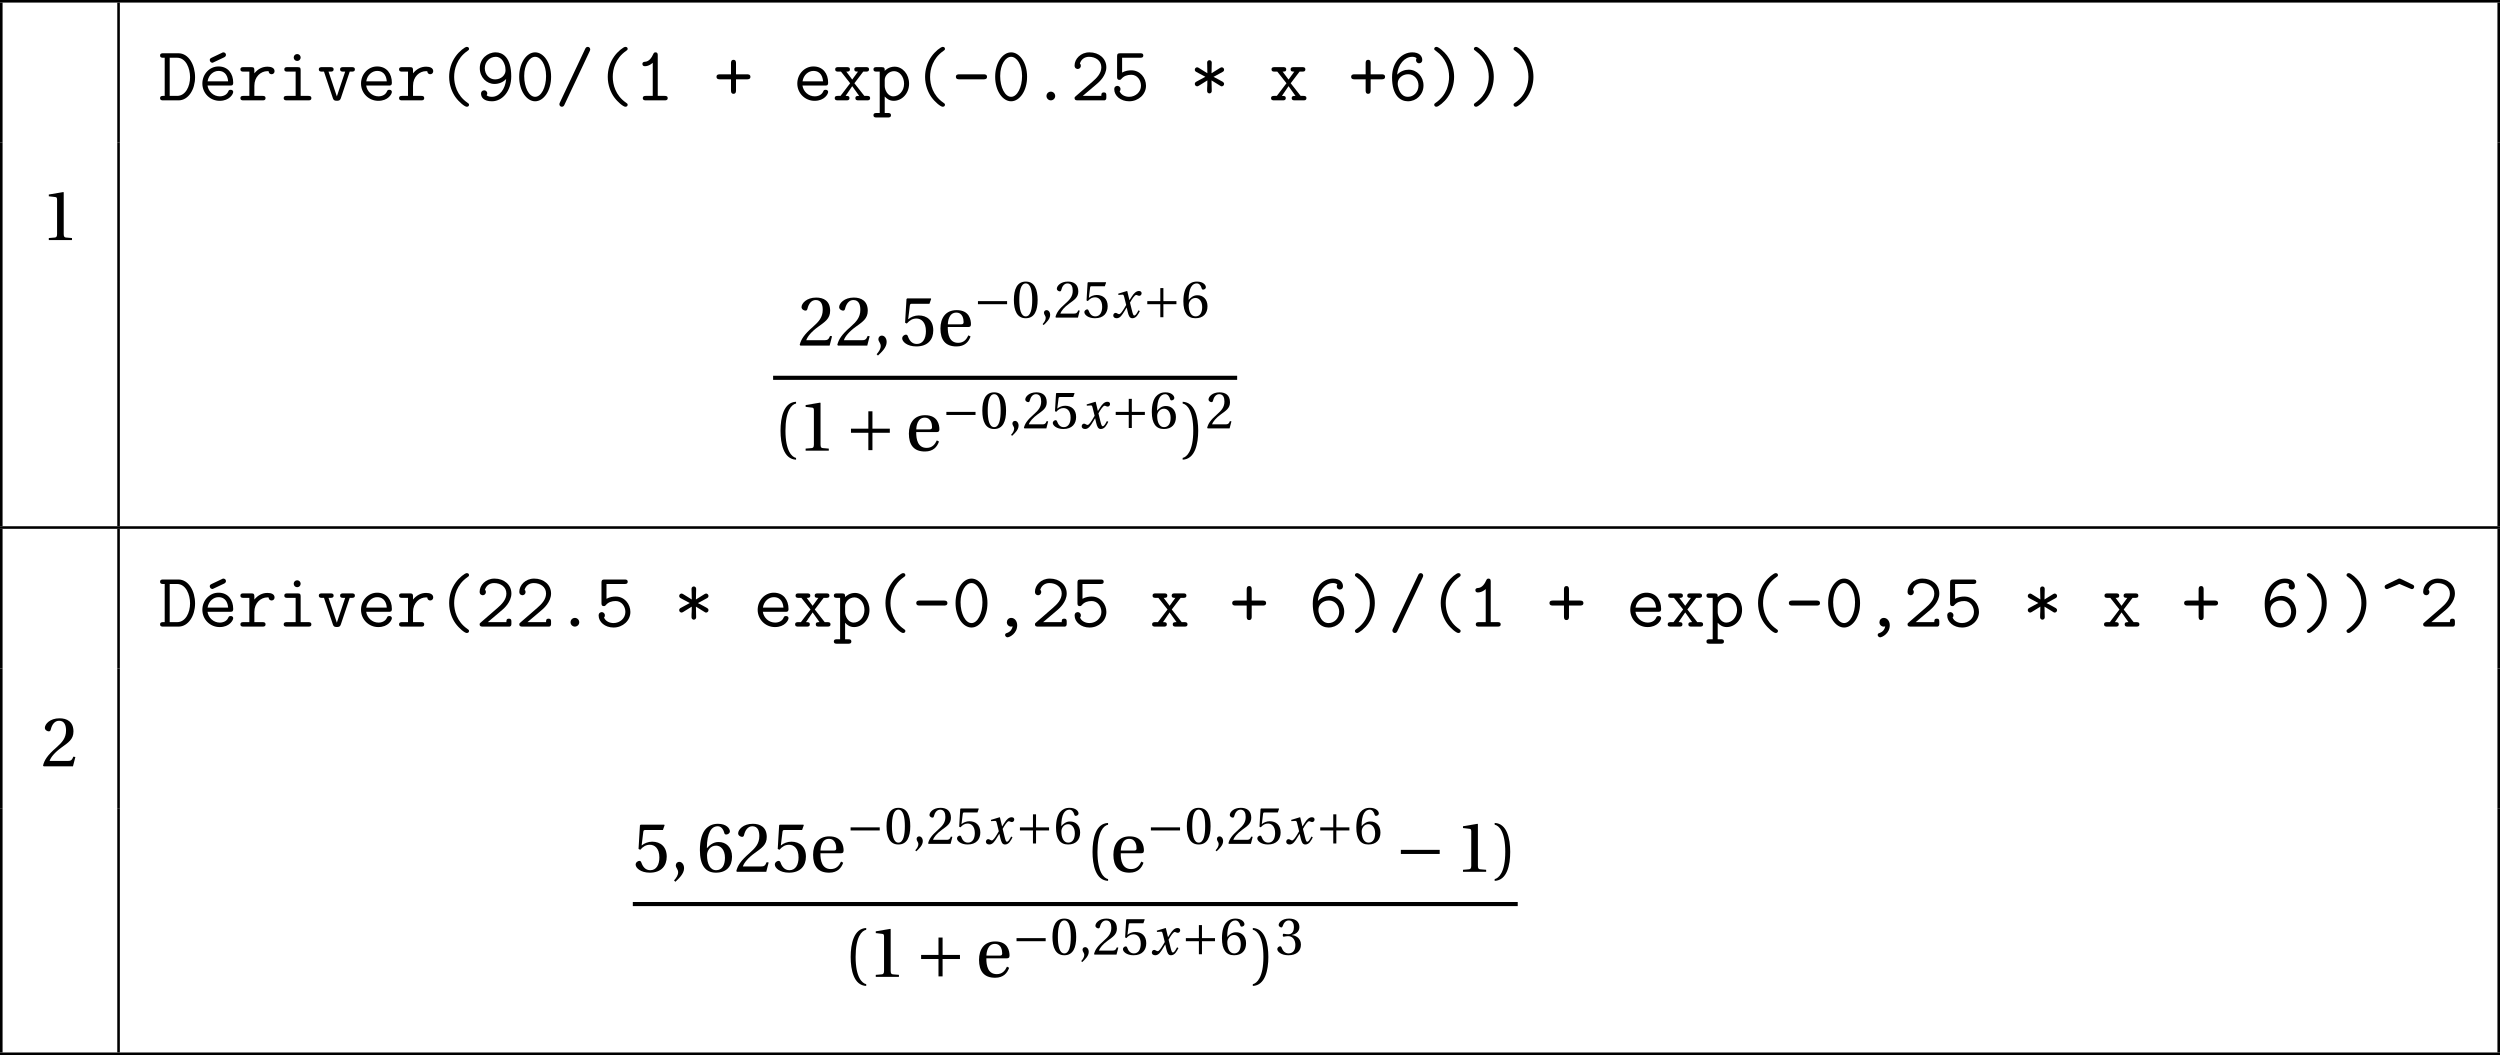 <?xml version='1.0' encoding='UTF-8'?>
<!-- This file was generated by dvisvgm 2.2 -->
<svg height='163.634pt' version='1.1' viewBox='30.598 21.555 387.738 163.634' width='387.738pt' xmlns='http://www.w3.org/2000/svg' xmlns:xlink='http://www.w3.org/1999/xlink'>
<defs>
<path d='M4.167 -1.134C3.969 -0.764 3.748 -0.329 3.517 -0.329C3.361 -0.329 3.296 -0.518 3.115 -1.249L2.852 -2.326C3.148 -2.852 3.567 -3.509 3.805 -3.509C3.879 -3.509 3.945 -3.493 4.035 -3.443C4.117 -3.411 4.2 -3.378 4.298 -3.378C4.479 -3.378 4.652 -3.55 4.652 -3.772C4.652 -4.027 4.463 -4.126 4.232 -4.126C3.797 -4.126 3.427 -3.731 3.139 -3.271L2.778 -2.712H2.761L2.433 -4.093L2.383 -4.126L1.027 -3.715L1.052 -3.517L1.668 -3.558C1.816 -3.567 1.874 -3.526 1.964 -3.148L2.26 -1.956L2.03 -1.561C1.677 -0.962 1.372 -0.534 1.175 -0.534C1.093 -0.534 1.011 -0.567 0.937 -0.608C0.855 -0.649 0.748 -0.731 0.608 -0.731C0.394 -0.731 0.255 -0.518 0.255 -0.321C0.255 -0.082 0.452 0.099 0.781 0.099C1.34 0.099 1.66 -0.46 1.997 -1.011L2.326 -1.553H2.342L2.49 -0.912C2.646 -0.255 2.802 0.099 3.222 0.099C3.821 0.099 4.134 -0.518 4.38 -1.019L4.167 -1.134Z' id='g13-120'/>
<path d='M5.117 0.681C5.117 0.526 5.033 0.478 4.866 0.359C3.216 -0.777 2.809 -2.487 2.809 -3.646C2.809 -4.782 3.192 -6.504 4.866 -7.663C5.033 -7.783 5.117 -7.831 5.117 -7.986C5.117 -8.106 5.057 -8.297 4.77 -8.297C4.471 -8.297 3.587 -7.603 3.037 -6.826C2.367 -5.894 2.032 -4.782 2.032 -3.646C2.032 -2.319 2.511 -1.207 3.013 -0.502C3.563 0.263 4.435 0.992 4.77 0.992C5.057 0.992 5.117 0.789 5.117 0.681Z' id='g0-40'/>
<path d='M4.113 -3.646C4.113 -4.579 3.885 -5.786 3.025 -6.946C2.618 -7.496 1.734 -8.297 1.375 -8.297C1.1 -8.297 1.028 -8.094 1.028 -7.986C1.028 -7.843 1.112 -7.783 1.327 -7.639C2.786 -6.611 3.335 -5.009 3.335 -3.658C3.335 -2.582 2.989 -0.825 1.279 0.359C1.124 0.466 1.028 0.526 1.028 0.681C1.028 0.789 1.1 0.992 1.375 0.992C1.674 0.992 2.558 0.299 3.108 -0.478C3.802 -1.459 4.113 -2.582 4.113 -3.646Z' id='g0-41'/>
<path d='M5.344 -2.546C5.344 -2.69 5.26 -2.798 5.153 -2.869C4.854 -3.049 4.196 -3.395 3.706 -3.646L5.093 -4.399C5.236 -4.471 5.344 -4.579 5.344 -4.758C5.344 -4.985 5.141 -5.129 4.973 -5.129C4.89 -5.129 4.794 -5.069 4.722 -5.033L3.395 -4.208L3.431 -5.87C3.431 -6.073 3.264 -6.229 3.072 -6.229S2.714 -6.085 2.714 -5.87C2.714 -5.523 2.726 -5.416 2.726 -5.416L2.75 -4.208L1.423 -5.033C1.351 -5.069 1.255 -5.129 1.172 -5.129C1.004 -5.129 0.801 -4.985 0.801 -4.758C0.801 -4.579 0.909 -4.471 1.052 -4.399L2.439 -3.658L1.052 -2.905C0.909 -2.833 0.801 -2.726 0.801 -2.546C0.801 -2.319 1.004 -2.176 1.172 -2.176C1.255 -2.176 1.351 -2.236 1.423 -2.271L2.75 -3.096L2.738 -2.331C2.714 -2.128 2.714 -1.662 2.714 -1.435C2.714 -1.219 2.893 -1.076 3.072 -1.076C3.264 -1.076 3.431 -1.231 3.431 -1.435L3.395 -3.096L4.579 -2.367C4.866 -2.176 4.89 -2.176 4.973 -2.176C5.141 -2.176 5.344 -2.319 5.344 -2.546Z' id='g0-42'/>
<path d='M5.703 -3.646C5.703 -4.041 5.332 -4.041 5.165 -4.041H3.467V-5.75C3.467 -5.906 3.467 -6.288 3.084 -6.288C2.69 -6.288 2.69 -5.918 2.69 -5.75V-4.041H0.98C0.825 -4.041 0.442 -4.041 0.442 -3.658C0.442 -3.264 0.813 -3.264 0.98 -3.264H2.69V-1.554C2.69 -1.399 2.69 -1.016 3.072 -1.016C3.467 -1.016 3.467 -1.387 3.467 -1.554V-3.264H5.165C5.32 -3.264 5.703 -3.264 5.703 -3.646Z' id='g0-43'/>
<path d='M4.005 -0.215C4.005 -0.849 3.61 -1.351 3.084 -1.351C2.642 -1.351 2.403 -1.004 2.403 -0.681C2.403 -0.287 2.702 0 3.072 0C3.144 0 3.228 -0.012 3.3 -0.036C3.24 0.335 3.001 0.789 2.415 0.992C2.307 1.016 2.128 1.076 2.128 1.303C2.128 1.459 2.307 1.662 2.499 1.662C2.821 1.662 4.005 1.076 4.005 -0.215Z' id='g0-44'/>
<path d='M5.487 -3.646C5.487 -4.041 5.117 -4.041 4.949 -4.041H1.196C1.04 -4.041 0.658 -4.041 0.658 -3.658C0.658 -3.264 1.028 -3.264 1.196 -3.264H4.949C5.105 -3.264 5.487 -3.264 5.487 -3.646Z' id='g0-45'/>
<path d='M3.754 -0.669C3.754 -1.064 3.431 -1.351 3.084 -1.351C2.702 -1.351 2.403 -1.052 2.403 -0.669C2.403 -0.311 2.714 0 3.072 0C3.467 0 3.754 -0.323 3.754 -0.669Z' id='g0-46'/>
<path d='M5.464 -7.902C5.464 -8.153 5.26 -8.297 5.081 -8.297C4.83 -8.297 4.734 -8.094 4.674 -7.974L0.753 0.347C0.717 0.43 0.681 0.514 0.681 0.598C0.681 0.849 0.885 0.992 1.064 0.992C1.315 0.992 1.411 0.801 1.47 0.669L5.392 -7.651C5.428 -7.735 5.464 -7.819 5.464 -7.902Z' id='g0-47'/>
<path d='M5.547 -3.646C5.547 -5.87 4.364 -7.448 3.072 -7.448C1.769 -7.448 0.598 -5.846 0.598 -3.658C0.598 -1.435 1.781 0.143 3.072 0.143C4.376 0.143 5.547 -1.459 5.547 -3.646ZM4.77 -3.778C4.77 -2.008 4.017 -0.55 3.072 -0.55S1.375 -1.997 1.375 -3.778S2.2 -6.755 3.072 -6.755S4.77 -5.559 4.77 -3.778Z' id='g0-48'/>
<path d='M5.177 -0.347C5.177 -0.693 4.854 -0.693 4.686 -0.693H3.634V-6.958C3.634 -7.137 3.634 -7.448 3.288 -7.448C3.084 -7.448 3.013 -7.34 2.941 -7.185C2.714 -6.671 2.319 -6.037 1.686 -5.99C1.506 -5.978 1.255 -5.954 1.255 -5.643C1.255 -5.44 1.375 -5.296 1.638 -5.296C2.307 -5.296 2.821 -5.798 2.857 -5.822V-0.693H1.805C1.638 -0.693 1.315 -0.693 1.315 -0.347S1.638 0 1.805 0H4.686C4.854 0 5.177 0 5.177 -0.347Z' id='g0-49'/>
<path d='M5.535 -0.49V-0.741C5.535 -0.956 5.535 -1.231 5.153 -1.231C4.758 -1.231 4.758 -0.98 4.758 -0.693H1.877L4.16 -2.63C4.328 -2.774 5.535 -3.802 5.535 -5.129C5.535 -6.492 4.411 -7.448 2.917 -7.448C1.53 -7.448 0.61 -6.408 0.61 -5.404C0.61 -4.902 1.028 -4.866 1.1 -4.866C1.315 -4.866 1.578 -5.033 1.578 -5.356C1.578 -5.583 1.494 -5.655 1.435 -5.703C1.602 -6.336 2.152 -6.755 2.845 -6.755C3.862 -6.755 4.758 -6.169 4.758 -5.129C4.758 -4.196 4.053 -3.479 3.407 -2.917L0.777 -0.634C0.646 -0.526 0.61 -0.49 0.61 -0.347C0.61 0 0.933 0 1.1 0H5.272C5.535 -0.072 5.535 -0.311 5.535 -0.49Z' id='g0-50'/>
<path d='M5.535 -2.271C5.535 -3.479 4.639 -4.663 3.252 -4.663C2.857 -4.663 2.331 -4.591 1.829 -4.316V-6.611H4.639C4.806 -6.611 5.117 -6.611 5.117 -6.958S4.806 -7.305 4.639 -7.305H1.53C1.148 -7.305 1.052 -7.209 1.052 -6.838V-3.646C1.052 -3.479 1.052 -3.18 1.411 -3.18C1.602 -3.18 1.65 -3.24 1.745 -3.359C2.104 -3.778 2.63 -3.969 3.252 -3.969C4.184 -3.969 4.758 -3.12 4.758 -2.271C4.758 -1.303 3.921 -0.55 2.917 -0.55C2.295 -0.55 1.662 -0.849 1.447 -1.411C1.494 -1.459 1.578 -1.542 1.578 -1.757C1.578 -2.08 1.303 -2.248 1.1 -2.248C0.992 -2.248 0.61 -2.188 0.61 -1.722C0.61 -0.717 1.602 0.143 2.917 0.143C4.364 0.143 5.535 -0.933 5.535 -2.271Z' id='g0-53'/>
<path d='M5.511 -2.307C5.511 -3.706 4.471 -4.758 3.228 -4.758C2.618 -4.758 1.937 -4.531 1.423 -3.981C1.542 -5.559 2.582 -6.755 3.754 -6.755C3.993 -6.755 4.268 -6.719 4.447 -6.528C4.399 -6.468 4.352 -6.408 4.352 -6.229C4.352 -6.001 4.519 -5.75 4.83 -5.75S5.32 -5.978 5.32 -6.253C5.32 -6.886 4.83 -7.448 3.766 -7.448C2.2 -7.448 0.634 -5.99 0.634 -3.575C0.634 -0.693 1.961 0.143 3.096 0.143C4.376 0.143 5.511 -0.873 5.511 -2.307ZM4.734 -2.307C4.734 -1.267 3.957 -0.55 3.096 -0.55C2.008 -0.55 1.686 -1.626 1.554 -2.188C1.518 -2.331 1.518 -2.451 1.518 -2.666C1.518 -3.359 2.164 -4.053 3.144 -4.053C4.077 -4.053 4.734 -3.252 4.734 -2.307Z' id='g0-54'/>
<path d='M5.511 -3.718C5.511 -6.719 4.136 -7.448 3.108 -7.448C1.805 -7.448 0.634 -6.432 0.634 -4.997C0.634 -3.587 1.674 -2.546 2.917 -2.546C3.575 -2.546 4.244 -2.798 4.722 -3.324C4.603 -1.734 3.658 -0.55 2.534 -0.55C2.248 -0.55 1.913 -0.586 1.698 -0.789C1.757 -0.861 1.793 -0.968 1.793 -1.076C1.793 -1.303 1.626 -1.554 1.315 -1.554S0.825 -1.327 0.825 -1.052C0.825 -0.454 1.255 0.143 2.523 0.143C4.113 0.143 5.511 -1.399 5.511 -3.718ZM4.627 -4.651C4.627 -3.921 3.945 -3.252 3.001 -3.252C2.068 -3.252 1.411 -4.053 1.411 -4.997C1.411 -6.049 2.236 -6.755 3.108 -6.755C4.101 -6.755 4.435 -5.715 4.543 -5.368C4.555 -5.32 4.627 -5.009 4.627 -4.651Z' id='g0-57'/>
<path d='M5.691 -3.587C5.691 -5.499 4.698 -7.305 3.108 -7.305H0.741C0.574 -7.305 0.263 -7.305 0.263 -6.958S0.574 -6.611 0.741 -6.611H0.98V-0.693H0.741C0.574 -0.693 0.263 -0.693 0.263 -0.347S0.574 0 0.741 0H3.12C4.663 0 5.691 -1.698 5.691 -3.587ZM4.914 -3.599C4.914 -2.152 4.208 -0.693 2.905 -0.693H1.757V-6.611H2.893C4.28 -6.611 4.914 -4.961 4.914 -3.599Z' id='g0-68'/>
<path d='M5.165 -6.492L3.216 -7.436C3.132 -7.472 3.025 -7.472 2.941 -7.436L0.992 -6.492C0.574 -6.288 0.861 -5.667 1.267 -5.846L3.072 -6.623L4.878 -5.846C5.296 -5.667 5.583 -6.288 5.165 -6.492Z' id='g0-94'/>
<path d='M5.452 -1.303C5.452 -1.375 5.428 -1.638 5.057 -1.638C4.83 -1.638 4.758 -1.554 4.686 -1.375C4.388 -0.681 3.61 -0.622 3.383 -0.622C2.391 -0.622 1.602 -1.375 1.47 -2.295H4.973C5.224 -2.295 5.452 -2.295 5.452 -2.738C5.452 -4.136 4.663 -5.26 3.168 -5.26C1.781 -5.26 0.669 -4.065 0.669 -2.606C0.669 -1.1 1.877 0.072 3.347 0.072C4.89 0.072 5.452 -0.992 5.452 -1.303ZM4.663 -2.953H1.482C1.638 -3.969 2.415 -4.567 3.168 -4.567C4.364 -4.567 4.615 -3.551 4.663 -2.953Z' id='g0-101'/>
<path d='M5.272 -0.347C5.272 -0.693 4.961 -0.693 4.794 -0.693H3.61V-4.663C3.61 -5.033 3.539 -5.153 3.132 -5.153H1.554C1.387 -5.153 1.076 -5.153 1.076 -4.806S1.387 -4.459 1.554 -4.459H2.833V-0.693H1.47C1.303 -0.693 0.98 -0.693 0.98 -0.347S1.303 0 1.47 0H4.794C4.961 0 5.272 0 5.272 -0.347ZM3.61 -6.647C3.61 -6.946 3.371 -7.185 3.072 -7.185S2.534 -6.946 2.534 -6.647S2.774 -6.109 3.072 -6.109S3.61 -6.348 3.61 -6.647Z' id='g0-105'/>
<path d='M5.703 -2.582C5.703 -4.053 4.698 -5.224 3.455 -5.224C2.582 -5.224 2.032 -4.698 1.925 -4.579C1.925 -4.973 1.925 -5.153 1.447 -5.153H0.658C0.49 -5.153 0.179 -5.153 0.179 -4.806S0.49 -4.459 0.658 -4.459H1.148V1.961H0.658C0.49 1.961 0.179 1.961 0.179 2.307S0.49 2.654 0.658 2.654H2.415C2.582 2.654 2.893 2.654 2.893 2.307S2.582 1.961 2.415 1.961H1.925V-0.598C2.212 -0.275 2.654 0.072 3.324 0.072C4.591 0.072 5.703 -1.064 5.703 -2.582ZM4.926 -2.582C4.926 -1.435 4.113 -0.622 3.264 -0.622C2.367 -0.622 1.925 -1.638 1.925 -2.236V-3.18C1.925 -3.862 2.594 -4.531 3.371 -4.531C4.232 -4.531 4.926 -3.658 4.926 -2.582Z' id='g0-112'/>
<path d='M5.715 -4.519C5.715 -5.033 5.212 -5.224 4.615 -5.224C3.814 -5.224 3.132 -4.866 2.582 -4.196V-4.663C2.582 -5.033 2.511 -5.153 2.104 -5.153H0.897C0.729 -5.153 0.418 -5.153 0.418 -4.806S0.729 -4.459 0.897 -4.459H1.805V-0.693H0.897C0.729 -0.693 0.418 -0.693 0.418 -0.347S0.729 0 0.897 0H3.838C4.005 0 4.316 0 4.316 -0.347S4.005 -0.693 3.838 -0.693H2.582V-2.26C2.582 -3.682 3.587 -4.531 4.603 -4.531C4.663 -4.531 4.734 -4.531 4.794 -4.519C4.83 -4.089 5.165 -4.053 5.248 -4.053C5.523 -4.053 5.715 -4.256 5.715 -4.519Z' id='g0-114'/>
<path d='M5.87 -4.806C5.87 -5.153 5.547 -5.153 5.38 -5.153H4.065C3.897 -5.153 3.575 -5.153 3.575 -4.806S3.897 -4.459 4.065 -4.459H4.364L3.072 -0.61L1.781 -4.459H2.08C2.248 -4.459 2.57 -4.459 2.57 -4.806S2.248 -5.153 2.08 -5.153H0.765C0.598 -5.153 0.275 -5.153 0.275 -4.806S0.598 -4.459 0.765 -4.459H1.076L2.451 -0.347C2.582 0.06 2.845 0.06 3.072 0.06S3.563 0.06 3.694 -0.347L5.069 -4.459H5.38C5.547 -4.459 5.87 -4.459 5.87 -4.806Z' id='g0-118'/>
<path d='M5.81 -0.347C5.81 -0.693 5.499 -0.693 5.332 -0.693H4.914L3.371 -2.654L4.746 -4.459H5.165C5.332 -4.459 5.643 -4.459 5.643 -4.806S5.332 -5.153 5.165 -5.153H3.838C3.67 -5.153 3.359 -5.153 3.359 -4.806S3.646 -4.459 3.933 -4.459L3.037 -3.228L2.116 -4.459C2.391 -4.459 2.678 -4.459 2.678 -4.806S2.367 -5.153 2.2 -5.153H0.873C0.705 -5.153 0.395 -5.153 0.395 -4.806S0.705 -4.459 0.873 -4.459H1.291L2.714 -2.654L1.219 -0.693H0.813C0.646 -0.693 0.323 -0.693 0.323 -0.347S0.646 0 0.813 0H2.128C2.295 0 2.606 0 2.606 -0.347S2.331 -0.693 2.008 -0.693L3.037 -2.2L4.113 -0.693C3.814 -0.693 3.527 -0.693 3.527 -0.347S3.838 0 4.005 0H5.332C5.499 0 5.81 0 5.81 -0.347Z' id='g0-120'/>
<path d='M5.452 -1.303C5.452 -1.375 5.428 -1.638 5.057 -1.638C4.83 -1.638 4.758 -1.554 4.686 -1.375C4.388 -0.681 3.61 -0.622 3.383 -0.622C2.391 -0.622 1.602 -1.375 1.47 -2.295H4.973C5.224 -2.295 5.452 -2.295 5.452 -2.738C5.452 -4.136 4.663 -5.26 3.168 -5.26C1.781 -5.26 0.669 -4.065 0.669 -2.606C0.669 -1.1 1.877 0.072 3.347 0.072C4.89 0.072 5.452 -0.992 5.452 -1.303ZM4.663 -2.953H1.482C1.638 -3.969 2.415 -4.567 3.168 -4.567C4.364 -4.567 4.615 -3.551 4.663 -2.953ZM4.328 -7.054C4.328 -7.185 4.268 -7.448 3.862 -7.448L2.08 -6.599C1.985 -6.551 1.817 -6.48 1.817 -6.265C1.817 -6.229 1.841 -5.834 2.271 -5.834L4.017 -6.659C4.232 -6.755 4.328 -6.898 4.328 -7.054Z' id='g0-233'/>
<use id='g23-40' transform='scale(1.333)' xlink:href='#g4-40'/>
<use id='g23-41' transform='scale(1.333)' xlink:href='#g4-41'/>
<use id='g23-49' transform='scale(1.333)' xlink:href='#g4-49'/>
<use id='g23-50' transform='scale(1.333)' xlink:href='#g4-50'/>
<use id='g23-53' transform='scale(1.333)' xlink:href='#g4-53'/>
<use id='g23-54' transform='scale(1.333)' xlink:href='#g4-54'/>
<use id='g23-101' transform='scale(1.333)' xlink:href='#g4-101'/>
<use id='g6-161' transform='scale(1.333)' xlink:href='#g2-161'/>
<use id='g6-197' transform='scale(1.333)' xlink:href='#g2-197'/>
<use id='g17-44' transform='scale(1.333)' xlink:href='#g4-44'/>
<path d='M1.438 -2.318C1.438 -4.668 2.153 -5.375 2.671 -5.482V-5.687C1.233 -5.63 0.863 -3.846 0.863 -2.318S1.233 0.994 2.671 1.052V0.846C2.194 0.748 1.438 0.049 1.438 -2.318Z' id='g4-40'/>
<path d='M1.438 -2.318C1.438 0.049 0.682 0.748 0.205 0.846V1.052C1.644 0.994 2.013 -0.789 2.013 -2.318S1.644 -5.63 0.205 -5.687V-5.482C0.723 -5.375 1.438 -4.668 1.438 -2.318Z' id='g4-41'/>
<path d='M0.575 1.159C0.986 0.773 1.586 0.23 1.586 -0.419C1.586 -0.871 1.315 -1.167 1.027 -1.159C0.773 -1.159 0.625 -0.962 0.625 -0.748C0.625 -0.452 0.896 -0.304 0.896 0.049C0.896 0.386 0.682 0.715 0.419 1.003L0.575 1.159Z' id='g4-44'/>
<path d='M2.178 -5.301C2.959 -5.301 3.18 -4.084 3.18 -2.745S2.959 -0.189 2.178 -0.189S1.175 -1.405 1.175 -2.745S1.397 -5.301 2.178 -5.301ZM2.178 -5.588C0.822 -5.588 0.337 -4.389 0.337 -2.745S0.822 0.099 2.178 0.099S4.019 -1.101 4.019 -2.745S3.534 -5.588 2.178 -5.588Z' id='g4-48'/>
<path d='M3.591 0V-0.238L2.901 -0.296C2.728 -0.312 2.63 -0.378 2.63 -0.699V-5.539L2.589 -5.588L0.896 -5.301V-5.095L1.66 -5.005C1.8 -4.988 1.857 -4.923 1.857 -4.684V-0.699C1.857 -0.542 1.833 -0.444 1.783 -0.386C1.742 -0.329 1.677 -0.304 1.586 -0.296L0.896 -0.238V0H3.591Z' id='g4-49'/>
<path d='M3.986 -1.085L3.756 -1.126C3.583 -0.682 3.419 -0.625 3.09 -0.625H0.986C1.118 -1.052 1.603 -1.635 2.367 -2.186C3.156 -2.761 3.764 -3.131 3.764 -4.052C3.764 -5.194 3.008 -5.588 2.145 -5.588C1.019 -5.588 0.436 -4.906 0.436 -4.479C0.436 -4.2 0.748 -4.068 0.888 -4.068C1.036 -4.068 1.093 -4.15 1.126 -4.29C1.257 -4.849 1.578 -5.301 2.087 -5.301C2.72 -5.301 2.901 -4.767 2.901 -4.167C2.901 -3.287 2.457 -2.794 1.742 -2.161C0.731 -1.282 0.378 -0.723 0.222 -0.082L0.304 0H3.706L3.986 -1.085Z' id='g4-50'/>
<path d='M1.068 -3.008C1.068 -2.868 1.109 -2.778 1.216 -2.778C1.315 -2.778 1.537 -2.86 1.931 -2.86C2.63 -2.86 3.024 -2.227 3.024 -1.512C3.024 -0.534 2.539 -0.189 1.956 -0.189C1.414 -0.189 1.06 -0.6 0.904 -1.06C0.855 -1.216 0.773 -1.29 0.657 -1.29C0.51 -1.29 0.222 -1.134 0.222 -0.838C0.222 -0.485 0.789 0.099 1.948 0.099C3.139 0.099 3.887 -0.501 3.887 -1.553C3.887 -2.654 2.942 -2.983 2.49 -3.024V-3.057C2.934 -3.131 3.649 -3.46 3.649 -4.273C3.649 -5.186 2.934 -5.588 2.055 -5.588C0.97 -5.588 0.436 -4.964 0.436 -4.61C0.436 -4.356 0.723 -4.216 0.838 -4.216C0.945 -4.216 1.011 -4.273 1.044 -4.38C1.225 -4.939 1.537 -5.301 1.997 -5.301C2.646 -5.301 2.802 -4.725 2.802 -4.265C2.802 -3.772 2.63 -3.156 1.931 -3.156C1.537 -3.156 1.315 -3.238 1.216 -3.238C1.109 -3.238 1.068 -3.156 1.068 -3.008Z' id='g4-51'/>
<path d='M3.501 -4.865L3.698 -5.424L3.657 -5.49H0.912L0.83 -5.416L0.666 -2.663L0.863 -2.564C1.208 -2.959 1.545 -3.148 1.989 -3.148C2.515 -3.148 3.09 -2.761 3.09 -1.677C3.09 -0.83 2.745 -0.189 2.03 -0.189C1.455 -0.189 1.159 -0.608 0.994 -1.077C0.953 -1.2 0.879 -1.274 0.764 -1.274C0.6 -1.274 0.329 -1.109 0.329 -0.838C0.329 -0.46 0.904 0.099 1.972 0.099C3.328 0.099 3.945 -0.723 3.945 -1.767C3.945 -2.917 3.222 -3.509 2.244 -3.509C1.792 -3.509 1.307 -3.312 1.044 -3.074L1.027 -3.09L1.216 -4.627C1.241 -4.832 1.298 -4.865 1.455 -4.865H3.501Z' id='g4-53'/>
<path d='M2.235 0.099C3.452 0.099 4.101 -0.641 4.101 -1.759C4.101 -2.868 3.386 -3.485 2.531 -3.468C1.907 -3.485 1.414 -3.033 1.192 -2.761H1.175C1.183 -4.569 1.701 -5.301 2.441 -5.301C2.819 -5.301 3.082 -4.98 3.205 -4.512C3.23 -4.413 3.296 -4.339 3.419 -4.339C3.6 -4.339 3.854 -4.479 3.854 -4.709C3.854 -5.038 3.452 -5.588 2.465 -5.588C1.816 -5.588 1.356 -5.342 1.011 -4.947C0.641 -4.52 0.362 -3.731 0.362 -2.539C0.362 -0.764 1.003 0.099 2.235 0.099ZM2.252 -3.049C2.77 -3.049 3.279 -2.581 3.279 -1.635C3.279 -0.773 2.942 -0.189 2.252 -0.189C1.537 -0.189 1.192 -0.953 1.192 -1.94C1.192 -2.441 1.561 -3.049 2.252 -3.049Z' id='g4-54'/>
<path d='M3.624 -2.161C3.797 -2.161 3.953 -2.202 3.953 -2.474C3.953 -2.959 3.797 -4.126 2.293 -4.126C1.011 -4.126 0.403 -3.213 0.403 -1.981C0.403 -0.682 0.962 0.115 2.301 0.099C3.213 0.09 3.682 -0.411 3.904 -1.06L3.657 -1.192C3.427 -0.715 3.115 -0.321 2.465 -0.321C1.446 -0.321 1.241 -1.307 1.257 -2.161H3.624ZM1.266 -2.474C1.266 -2.811 1.389 -3.838 2.244 -3.838C3.008 -3.838 3.098 -3.057 3.098 -2.737C3.098 -2.581 3.049 -2.474 2.819 -2.474H1.266Z' id='g4-101'/>
<path d='M5.219 -2.079V-2.556H0.699V-2.079H5.219Z' id='g2-161'/>
<path d='M0.699 -2.556V-2.079H2.72V-0.058H3.197V-2.079H5.219V-2.556H3.197V-4.578H2.72V-2.556H0.699Z' id='g2-197'/>
<use id='g20-48' xlink:href='#g4-48'/>
<use id='g20-50' xlink:href='#g4-50'/>
<use id='g20-51' xlink:href='#g4-51'/>
<use id='g20-53' xlink:href='#g4-53'/>
<use id='g20-54' xlink:href='#g4-54'/>
<use id='g12-44' xlink:href='#g4-44'/>
</defs>
<g id='page1'>
<rect height='0.399' width='387.738' x='30.598' y='21.555'/>
<rect height='21.669' width='0.399' x='30.598' y='21.953'/>
<rect height='21.669' width='0.399' x='48.786' y='21.953'/>
<use x='55.162' xlink:href='#g0-68' y='37.121'/>
<use x='61.314' xlink:href='#g0-233' y='37.121'/>
<use x='67.466' xlink:href='#g0-114' y='37.121'/>
<use x='73.618' xlink:href='#g0-105' y='37.121'/>
<use x='79.77' xlink:href='#g0-118' y='37.121'/>
<use x='85.922' xlink:href='#g0-101' y='37.121'/>
<use x='92.074' xlink:href='#g0-114' y='37.121'/>
<use x='98.226' xlink:href='#g0-40' y='37.121'/>
<use x='104.378' xlink:href='#g0-57' y='37.121'/>
<use x='110.523' xlink:href='#g0-48' y='37.121'/>
<use x='116.675' xlink:href='#g0-47' y='37.121'/>
<use x='122.826' xlink:href='#g0-40' y='37.121'/>
<use x='128.978' xlink:href='#g0-49' y='37.121'/>
<use x='141.282' xlink:href='#g0-43' y='37.121'/>
<use x='153.586' xlink:href='#g0-101' y='37.121'/>
<use x='159.738' xlink:href='#g0-120' y='37.121'/>
<use x='165.89' xlink:href='#g0-112' y='37.121'/>
<use x='172.042' xlink:href='#g0-40' y='37.121'/>
<use x='178.194' xlink:href='#g0-45' y='37.121'/>
<use x='184.346' xlink:href='#g0-48' y='37.121'/>
<use x='190.498' xlink:href='#g0-46' y='37.121'/>
<use x='196.65' xlink:href='#g0-50' y='37.121'/>
<use x='202.802' xlink:href='#g0-53' y='37.121'/>
<use x='215.105' xlink:href='#g0-42' y='37.121'/>
<use x='227.409' xlink:href='#g0-120' y='37.121'/>
<use x='239.713' xlink:href='#g0-43' y='37.121'/>
<use x='245.865' xlink:href='#g0-54' y='37.121'/>
<use x='252.01' xlink:href='#g0-41' y='37.121'/>
<use x='258.162' xlink:href='#g0-41' y='37.121'/>
<use x='264.314' xlink:href='#g0-41' y='37.121'/>
<rect height='21.669' width='0.399' x='417.938' y='21.953'/>
<rect height='21.669' width='0.399' x='30.598' y='43.622'/>
<use x='36.974' xlink:href='#g23-49' y='58.79'/>
<rect height='21.669' width='0.399' x='48.786' y='43.622'/>
<rect height='21.669' width='0.399' x='417.938' y='43.622'/>
<rect height='37.882' width='0.399' x='30.598' y='65.291'/>
<rect height='37.882' width='0.399' x='48.786' y='65.291'/>
<use x='154.331' xlink:href='#g23-50' y='75.154'/>
<use x='160.165' xlink:href='#g23-50' y='75.154'/>
<use x='165.999' xlink:href='#g17-44' y='75.154'/>
<use x='170.085' xlink:href='#g23-53' y='75.154'/>
<use x='175.919' xlink:href='#g23-101' y='75.154'/>
<use x='181.574' xlink:href='#g2-161' y='70.814'/>
<use x='187.51' xlink:href='#g20-48' y='70.814'/>
<use x='191.885' xlink:href='#g12-44' y='70.814'/>
<use x='194.073' xlink:href='#g20-50' y='70.814'/>
<use x='198.449' xlink:href='#g20-53' y='70.814'/>
<use x='203.004' xlink:href='#g13-120' y='70.814'/>
<use x='207.837' xlink:href='#g2-197' y='70.814'/>
<use x='213.772' xlink:href='#g20-54' y='70.814'/>
<rect height='0.638' width='71.97' x='150.503' y='79.832'/>
<use x='150.503' xlink:href='#g23-40' y='91.448'/>
<use x='154.353' xlink:href='#g23-49' y='91.448'/>
<use x='161.648' xlink:href='#g6-197' y='91.448'/>
<use x='171.024' xlink:href='#g23-101' y='91.448'/>
<use x='176.678' xlink:href='#g2-161' y='87.993'/>
<use x='182.614' xlink:href='#g20-48' y='87.993'/>
<use x='186.99' xlink:href='#g12-44' y='87.993'/>
<use x='189.178' xlink:href='#g20-50' y='87.993'/>
<use x='193.553' xlink:href='#g20-53' y='87.993'/>
<use x='198.108' xlink:href='#g13-120' y='87.993'/>
<use x='202.941' xlink:href='#g2-197' y='87.993'/>
<use x='208.877' xlink:href='#g20-54' y='87.993'/>
<use x='213.75' xlink:href='#g23-41' y='91.448'/>
<use x='217.6' xlink:href='#g20-50' y='87.993'/>
<rect height='37.882' width='0.399' x='417.938' y='65.291'/>
<rect height='0.399' width='387.738' x='30.598' y='103.173'/>
<rect height='21.669' width='0.399' x='30.598' y='103.571'/>
<rect height='21.669' width='0.399' x='48.786' y='103.571'/>
<use x='55.162' xlink:href='#g0-68' y='118.739'/>
<use x='61.314' xlink:href='#g0-233' y='118.739'/>
<use x='67.466' xlink:href='#g0-114' y='118.739'/>
<use x='73.618' xlink:href='#g0-105' y='118.739'/>
<use x='79.77' xlink:href='#g0-118' y='118.739'/>
<use x='85.922' xlink:href='#g0-101' y='118.739'/>
<use x='92.074' xlink:href='#g0-114' y='118.739'/>
<use x='98.226' xlink:href='#g0-40' y='118.739'/>
<use x='104.378' xlink:href='#g0-50' y='118.739'/>
<use x='110.53' xlink:href='#g0-50' y='118.739'/>
<use x='116.682' xlink:href='#g0-46' y='118.739'/>
<use x='122.833' xlink:href='#g0-53' y='118.739'/>
<use x='135.137' xlink:href='#g0-42' y='118.739'/>
<use x='147.441' xlink:href='#g0-101' y='118.739'/>
<use x='153.593' xlink:href='#g0-120' y='118.739'/>
<use x='159.745' xlink:href='#g0-112' y='118.739'/>
<use x='165.897' xlink:href='#g0-40' y='118.739'/>
<use x='172.049' xlink:href='#g0-45' y='118.739'/>
<use x='178.201' xlink:href='#g0-48' y='118.739'/>
<use x='184.353' xlink:href='#g0-44' y='118.739'/>
<use x='190.505' xlink:href='#g0-50' y='118.739'/>
<use x='196.657' xlink:href='#g0-53' y='118.739'/>
<use x='208.961' xlink:href='#g0-120' y='118.739'/>
<use x='221.264' xlink:href='#g0-43' y='118.739'/>
<use x='233.568' xlink:href='#g0-54' y='118.739'/>
<use x='239.713' xlink:href='#g0-41' y='118.739'/>
<use x='245.865' xlink:href='#g0-47' y='118.739'/>
<use x='252.017' xlink:href='#g0-40' y='118.739'/>
<use x='258.169' xlink:href='#g0-49' y='118.739'/>
<use x='270.473' xlink:href='#g0-43' y='118.739'/>
<use x='282.777' xlink:href='#g0-101' y='118.739'/>
<use x='288.929' xlink:href='#g0-120' y='118.739'/>
<use x='295.081' xlink:href='#g0-112' y='118.739'/>
<use x='301.233' xlink:href='#g0-40' y='118.739'/>
<use x='307.384' xlink:href='#g0-45' y='118.739'/>
<use x='313.536' xlink:href='#g0-48' y='118.739'/>
<use x='319.688' xlink:href='#g0-44' y='118.739'/>
<use x='325.84' xlink:href='#g0-50' y='118.739'/>
<use x='331.992' xlink:href='#g0-53' y='118.739'/>
<use x='344.296' xlink:href='#g0-42' y='118.739'/>
<use x='356.6' xlink:href='#g0-120' y='118.739'/>
<use x='368.904' xlink:href='#g0-43' y='118.739'/>
<use x='381.208' xlink:href='#g0-54' y='118.739'/>
<use x='387.353' xlink:href='#g0-41' y='118.739'/>
<use x='393.505' xlink:href='#g0-41' y='118.739'/>
<use x='399.657' xlink:href='#g0-94' y='118.739'/>
<use x='405.808' xlink:href='#g0-50' y='118.739'/>
<rect height='21.669' width='0.399' x='417.938' y='103.571'/>
<rect height='21.669' width='0.399' x='30.598' y='125.24'/>
<use x='36.974' xlink:href='#g23-50' y='140.408'/>
<rect height='21.669' width='0.399' x='48.786' y='125.24'/>
<rect height='21.669' width='0.399' x='417.938' y='125.24'/>
<rect height='37.882' width='0.399' x='30.598' y='146.908'/>
<rect height='37.882' width='0.399' x='48.786' y='146.908'/>
<use x='128.745' xlink:href='#g23-53' y='156.771'/>
<use x='134.579' xlink:href='#g17-44' y='156.771'/>
<use x='138.665' xlink:href='#g23-54' y='156.771'/>
<use x='144.499' xlink:href='#g23-50' y='156.771'/>
<use x='150.333' xlink:href='#g23-53' y='156.771'/>
<use x='156.167' xlink:href='#g23-101' y='156.771'/>
<use x='161.822' xlink:href='#g2-161' y='152.432'/>
<use x='167.758' xlink:href='#g20-48' y='152.432'/>
<use x='172.133' xlink:href='#g12-44' y='152.432'/>
<use x='174.321' xlink:href='#g20-50' y='152.432'/>
<use x='178.697' xlink:href='#g20-53' y='152.432'/>
<use x='183.252' xlink:href='#g13-120' y='152.432'/>
<use x='188.085' xlink:href='#g2-197' y='152.432'/>
<use x='194.02' xlink:href='#g20-54' y='152.432'/>
<use x='198.894' xlink:href='#g23-40' y='156.771'/>
<use x='202.744' xlink:href='#g23-101' y='156.771'/>
<use x='208.398' xlink:href='#g2-161' y='152.432'/>
<use x='214.334' xlink:href='#g20-48' y='152.432'/>
<use x='218.71' xlink:href='#g12-44' y='152.432'/>
<use x='220.898' xlink:href='#g20-50' y='152.432'/>
<use x='225.273' xlink:href='#g20-53' y='152.432'/>
<use x='229.828' xlink:href='#g13-120' y='152.432'/>
<use x='234.661' xlink:href='#g2-197' y='152.432'/>
<use x='240.597' xlink:href='#g20-54' y='152.432'/>
<use x='246.932' xlink:href='#g6-161' y='156.771'/>
<use x='256.307' xlink:href='#g23-49' y='156.771'/>
<use x='262.141' xlink:href='#g23-41' y='156.771'/>
<rect height='0.638' width='137.246' x='128.745' y='161.45'/>
<use x='161.383' xlink:href='#g23-40' y='173.066'/>
<use x='165.232' xlink:href='#g23-49' y='173.066'/>
<use x='172.527' xlink:href='#g6-197' y='173.066'/>
<use x='181.903' xlink:href='#g23-101' y='173.066'/>
<use x='187.558' xlink:href='#g2-161' y='169.611'/>
<use x='193.493' xlink:href='#g20-48' y='169.611'/>
<use x='197.869' xlink:href='#g12-44' y='169.611'/>
<use x='200.057' xlink:href='#g20-50' y='169.611'/>
<use x='204.432' xlink:href='#g20-53' y='169.611'/>
<use x='208.987' xlink:href='#g13-120' y='169.611'/>
<use x='213.82' xlink:href='#g2-197' y='169.611'/>
<use x='219.756' xlink:href='#g20-54' y='169.611'/>
<use x='224.63' xlink:href='#g23-41' y='173.066'/>
<use x='228.479' xlink:href='#g20-51' y='169.611'/>
<rect height='37.882' width='0.399' x='417.938' y='146.908'/>
<rect height='0.399' width='387.738' x='30.598' y='184.79'/>
</g>
</svg>